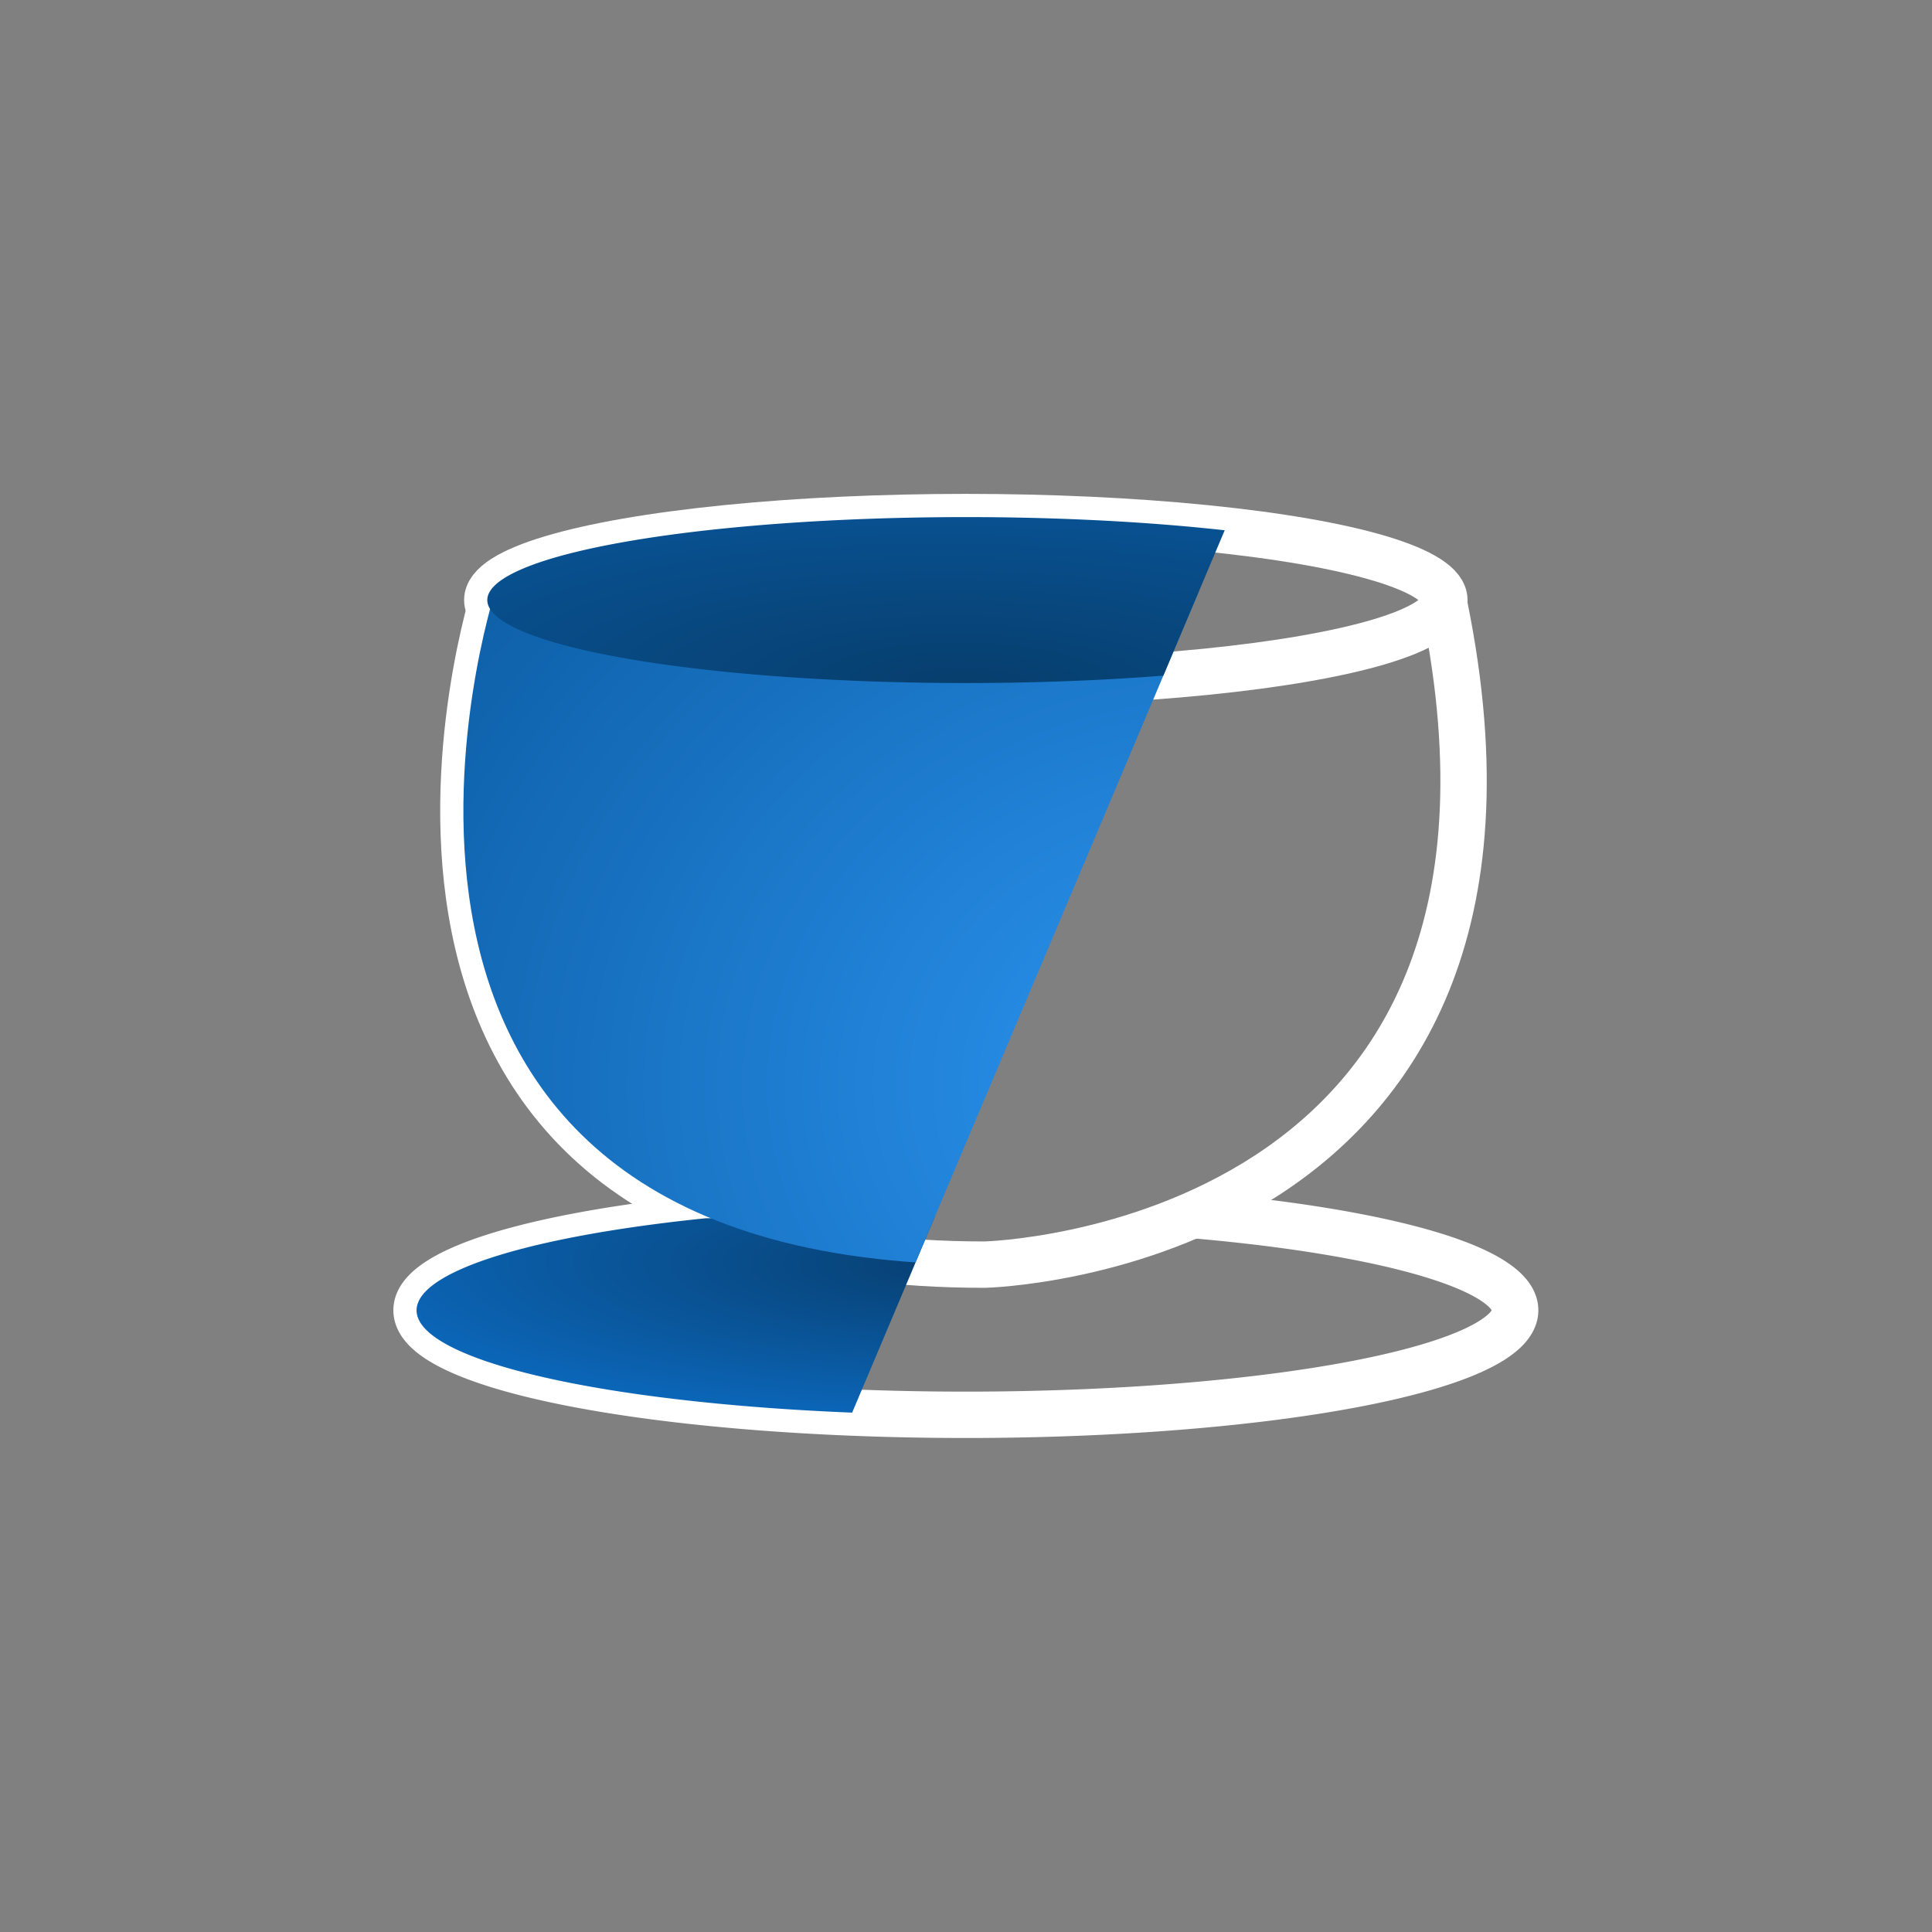 <?xml version="1.0" encoding="UTF-8" standalone="no"?>
<svg
   viewBox="0 0 108 108"
   id="vector"
   version="1.1"
   xmlns:xlink="http://www.w3.org/1999/xlink"
   xmlns="http://www.w3.org/2000/svg"
   xmlns:svg="http://www.w3.org/2000/svg">
  <rect x="0" y="0" width="108" height="108" fill="#808080" stroke="none"/>
  <defs
     id="defs38">
    <linearGradient
       id="linearGradient9640">
      <stop
         style="stop-color:#073f71;stop-opacity:1"
         offset="0"
         id="stop9636" />
      <stop
         style="stop-color:#0d74d1;stop-opacity:1"
         offset="1"
         id="stop9638" />
    </linearGradient>
    <linearGradient
       id="linearGradient9230">
      <stop
         style="stop-color:#2c96f3;stop-opacity:1"
         offset="0"
         id="stop9226" />
      <stop
         style="stop-color:#09579c;stop-opacity:1"
         offset="1"
         id="stop9228" />
    </linearGradient>
    <linearGradient
       id="linearGradient8116">
      <stop
         style="stop-color:#073e6d;stop-opacity:1"
         offset="0"
         id="stop8112" />
      <stop
         style="stop-color:#0959a0;stop-opacity:1"
         offset="1"
         id="stop8114" />
    </linearGradient>
    <linearGradient
       id="linearGradient1543">
      <stop
         style="stop-color:#1576dd;stop-opacity:1"
         offset="0"
         id="stop1539" />
      <stop
         style="stop-color:#6007c6;stop-opacity:1"
         offset="1"
         id="stop1541" />
    </linearGradient>
    <radialGradient
       xlink:href="#linearGradient1543"
       id="radialGradient2168"
       gradientUnits="userSpaceOnUse"
       gradientTransform="matrix(2.271,0.008,-0.006,1.717,-34.279,-20.189)"
       cx="26.915"
       cy="26.726"
       fx="26.915"
       fy="26.726"
       r="61.074" />
    <radialGradient
       xlink:href="#linearGradient8116"
       id="radialGradient8118"
       cx="53.979"
       cy="60.296"
       fx="53.979"
       fy="60.296"
       r="26.752"
       gradientTransform="matrix(1.882,0.031,-0.008,0.51,-47.097,5.796)"
       gradientUnits="userSpaceOnUse" />
    <radialGradient
       xlink:href="#linearGradient9230"
       id="radialGradient9232"
       cx="69"
       cy="64.795"
       fx="69"
       fy="64.795"
       r="27.958"
       gradientTransform="matrix(2.218,-0.027,0.022,1.838,-85.497,-56.651)"
       gradientUnits="userSpaceOnUse" />
    <radialGradient
       xlink:href="#linearGradient9640"
       id="radialGradient9642"
       cx="54.113"
       cy="57.983"
       fx="54.113"
       fy="57.983"
       r="30.709"
       gradientTransform="matrix(1.556,0.013,-0.003,0.381,-29.898,47.932)"
       gradientUnits="userSpaceOnUse" />
    <mask
       maskUnits="userSpaceOnUse"
       id="mask11753">
      <path
         style="fill:#ffffff;fill-opacity:1;fill-rule:evenodd;stroke:none;stroke-width:1px;stroke-linecap:butt;stroke-linejoin:miter;stroke-opacity:1"
         d="M 9,4.135 79,4.39 39.171,99 9,98.654 Z"
         id="path11755" />
    </mask>
    <clipPath
       clipPathUnits="userSpaceOnUse"
       id="clipPath1740">
      <path
         style="fill:#ffffff;fill-opacity:1;fill-rule:evenodd;stroke:none;stroke-width:1px;stroke-linecap:butt;stroke-linejoin:miter;stroke-opacity:1"
         d="M 33.986,111.295 80.989,-0.028 -14.713,5.028 Z"
         id="path1742" />
    </clipPath>
    <clipPath
       clipPathUnits="userSpaceOnUse"
       id="clipPath1744">
      <path
         style="fill:#ffffff;fill-opacity:1;fill-rule:evenodd;stroke:none;stroke-width:1px;stroke-linecap:butt;stroke-linejoin:miter;stroke-opacity:1"
         d="M 33.986,111.295 80.989,-0.028 -14.713,5.028 Z"
         id="path1746" />
    </clipPath>
    <clipPath
       clipPathUnits="userSpaceOnUse"
       id="clipPath1748">
      <path
         style="fill:#ffffff;fill-opacity:1;fill-rule:evenodd;stroke:none;stroke-width:1px;stroke-linecap:butt;stroke-linejoin:miter;stroke-opacity:1"
         d="M 33.986,111.295 80.989,-0.028 -14.713,5.028 Z"
         id="path1750" />
    </clipPath>
  </defs>
  <g
     id="layer4"
     style="display:none">
    <g
       id="layer2"
       style="display:inline">
      <rect
         style="fill:url(#radialGradient2168);fill-opacity:1;stroke:none;stroke-width:0.8;stroke-linecap:round;stroke-linejoin:round;stroke-miterlimit:4;stroke-dasharray:none;stroke-opacity:1"
         id="rect1515"
         width="113.622"
         height="111.625"
         x="-3.195"
         y="-1.763" />
    </g>
  </g>
  <g
     id="layer6"
     style="display:none">
    <g
       id="layer1"
       style="display:inline">
      <path
         id="path_1"
         d="M 9,0 V 108"
         fill="#00000000"
         stroke="#ffffff33"
         stroke-width="0.8"
         style="fill:#a6a6a6;fill-opacity:1;stroke:#ffffff;stroke-width:0.8;stroke-miterlimit:4;stroke-dasharray:none;stroke-opacity:0.13" />
      <path
         id="path_2"
         d="M 19,0 V 108"
         fill="#00000000"
         stroke="#ffffff33"
         stroke-width="0.8"
         style="fill:#a6a6a6;fill-opacity:1;stroke:#ffffff;stroke-width:0.8;stroke-miterlimit:4;stroke-dasharray:none;stroke-opacity:0.13" />
      <path
         id="path_3"
         d="M 29,0 V 108"
         fill="#00000000"
         stroke="#ffffff33"
         stroke-width="0.8"
         style="fill:#a6a6a6;fill-opacity:1;stroke:#ffffff;stroke-width:0.8;stroke-miterlimit:4;stroke-dasharray:none;stroke-opacity:0.13" />
      <path
         id="path_4"
         d="M 39,0 V 108"
         fill="#00000000"
         stroke="#ffffff33"
         stroke-width="0.8"
         style="fill:#a6a6a6;fill-opacity:1;stroke:#ffffff;stroke-width:0.8;stroke-miterlimit:4;stroke-dasharray:none;stroke-opacity:0.13" />
      <path
         id="path_5"
         d="M 49,0 V 108"
         fill="#00000000"
         stroke="#ffffff33"
         stroke-width="0.8"
         style="fill:#a6a6a6;fill-opacity:1;stroke:#ffffff;stroke-width:0.8;stroke-miterlimit:4;stroke-dasharray:none;stroke-opacity:0.13" />
      <path
         id="path_6"
         d="M 59,0 V 108"
         fill="#00000000"
         stroke="#ffffff33"
         stroke-width="0.8"
         style="fill:#a6a6a6;fill-opacity:1;stroke:#ffffff;stroke-width:0.8;stroke-miterlimit:4;stroke-dasharray:none;stroke-opacity:0.13" />
      <path
         id="path_7"
         d="M 69,0 V 108"
         fill="#00000000"
         stroke="#ffffff33"
         stroke-width="0.8"
         style="fill:#a6a6a6;fill-opacity:1;stroke:#ffffff;stroke-width:0.8;stroke-miterlimit:4;stroke-dasharray:none;stroke-opacity:0.13" />
      <path
         id="path_8"
         d="M 79,0 V 108"
         fill="#00000000"
         stroke="#ffffff33"
         stroke-width="0.8"
         style="fill:#a6a6a6;fill-opacity:1;stroke:#ffffff;stroke-width:0.8;stroke-miterlimit:4;stroke-dasharray:none;stroke-opacity:0.13" />
      <path
         id="path_9"
         d="M 89,0 V 108"
         fill="#00000000"
         stroke="#ffffff33"
         stroke-width="0.8"
         style="fill:#a6a6a6;fill-opacity:1;stroke:#ffffff;stroke-width:0.8;stroke-miterlimit:4;stroke-dasharray:none;stroke-opacity:0.13" />
      <path
         id="path_10"
         d="M 99,0 V 108"
         fill="#00000000"
         stroke="#ffffff33"
         stroke-width="0.8"
         style="fill:#a6a6a6;fill-opacity:1;stroke:#ffffff;stroke-width:0.8;stroke-miterlimit:4;stroke-dasharray:none;stroke-opacity:0.13" />
      <path
         id="path_11"
         d="M 0,9 H 108"
         fill="#00000000"
         stroke="#ffffff33"
         stroke-width="0.8"
         style="fill:#a6a6a6;fill-opacity:1;stroke:#ffffff;stroke-width:0.8;stroke-miterlimit:4;stroke-dasharray:none;stroke-opacity:0.13" />
      <path
         id="path_12"
         d="M 0,19 H 108"
         fill="#00000000"
         stroke="#ffffff33"
         stroke-width="0.8"
         style="fill:#a6a6a6;fill-opacity:1;stroke:#ffffff;stroke-width:0.8;stroke-miterlimit:4;stroke-dasharray:none;stroke-opacity:0.13" />
      <path
         id="path_13"
         d="M 0,29 H 108"
         fill="#00000000"
         stroke="#ffffff33"
         stroke-width="0.8"
         style="fill:#a6a6a6;fill-opacity:1;stroke:#ffffff;stroke-width:0.8;stroke-miterlimit:4;stroke-dasharray:none;stroke-opacity:0.13" />
      <path
         id="path_14"
         d="M 0,39 H 108"
         fill="#00000000"
         stroke="#ffffff33"
         stroke-width="0.8"
         style="fill:#a6a6a6;fill-opacity:1;stroke:#ffffff;stroke-width:0.8;stroke-miterlimit:4;stroke-dasharray:none;stroke-opacity:0.13" />
      <path
         id="path_15"
         d="M 0,49 H 108"
         fill="#00000000"
         stroke="#ffffff33"
         stroke-width="0.8"
         style="fill:#a6a6a6;fill-opacity:1;stroke:#ffffff;stroke-width:0.8;stroke-miterlimit:4;stroke-dasharray:none;stroke-opacity:0.13" />
      <path
         id="path_16"
         d="M 0,59 H 108"
         fill="#00000000"
         stroke="#ffffff33"
         stroke-width="0.8"
         style="fill:#a6a6a6;fill-opacity:1;stroke:#ffffff;stroke-width:0.8;stroke-miterlimit:4;stroke-dasharray:none;stroke-opacity:0.13" />
      <path
         id="path_17"
         d="M 0,69 H 108"
         fill="#00000000"
         stroke="#ffffff33"
         stroke-width="0.8"
         style="fill:#a6a6a6;fill-opacity:1;stroke:#ffffff;stroke-width:0.8;stroke-miterlimit:4;stroke-dasharray:none;stroke-opacity:0.13" />
      <path
         id="path_18"
         d="M 0,79 H 108"
         fill="#00000000"
         stroke="#ffffff33"
         stroke-width="0.8"
         style="fill:#a6a6a6;fill-opacity:1;stroke:#ffffff;stroke-width:0.8;stroke-miterlimit:4;stroke-dasharray:none;stroke-opacity:0.13" />
      <path
         id="path_19"
         d="M 0,89 H 108"
         fill="#00000000"
         stroke="#ffffff33"
         stroke-width="0.8"
         style="fill:#a6a6a6;fill-opacity:1;stroke:#ffffff;stroke-width:0.8;stroke-miterlimit:4;stroke-dasharray:none;stroke-opacity:0.13" />
      <path
         id="path_20"
         d="M 0,99 H 108"
         fill="#00000000"
         stroke="#ffffff33"
         stroke-width="0.8"
         style="fill:#a6a6a6;fill-opacity:1;stroke:#ffffff;stroke-width:0.8;stroke-miterlimit:4;stroke-dasharray:none;stroke-opacity:0.13" />
    </g>
  </g>
  <g
     id="layer5"
     style="display:none">
    <g
       id="layer3"
       style="display:inline">
      <path
         id="path_21"
         d="M 19,29 H 89"
         fill="#00000000"
         stroke="#ffffff33"
         stroke-width="0.8"
         style="fill:#a6a6a6;fill-opacity:1;stroke:#ffffff;stroke-width:0.8;stroke-miterlimit:4;stroke-dasharray:none;stroke-opacity:0.197" />
      <path
         id="path_22"
         d="M 19,39 H 89"
         fill="#00000000"
         stroke="#ffffff33"
         stroke-width="0.8"
         style="fill:#a6a6a6;fill-opacity:1;stroke:#ffffff;stroke-width:0.8;stroke-miterlimit:4;stroke-dasharray:none;stroke-opacity:0.197" />
      <path
         id="path_23"
         d="M 19,49 H 89"
         fill="#00000000"
         stroke="#ffffff33"
         stroke-width="0.8"
         style="fill:#a6a6a6;fill-opacity:1;stroke:#ffffff;stroke-width:0.8;stroke-miterlimit:4;stroke-dasharray:none;stroke-opacity:0.197" />
      <path
         id="path_24"
         d="M 19,59 H 89"
         fill="#00000000"
         stroke="#ffffff33"
         stroke-width="0.8"
         style="fill:#a6a6a6;fill-opacity:1;stroke:#ffffff;stroke-width:0.8;stroke-miterlimit:4;stroke-dasharray:none;stroke-opacity:0.197" />
      <path
         id="path_25"
         d="M 19,69 H 89"
         fill="#00000000"
         stroke="#ffffff33"
         stroke-width="0.8"
         style="fill:#a6a6a6;fill-opacity:1;stroke:#ffffff;stroke-width:0.8;stroke-miterlimit:4;stroke-dasharray:none;stroke-opacity:0.197" />
      <path
         id="path_26"
         d="M 19,79 H 89"
         fill="#00000000"
         stroke="#ffffff33"
         stroke-width="0.8"
         style="fill:#a6a6a6;fill-opacity:1;stroke:#ffffff;stroke-width:0.8;stroke-miterlimit:4;stroke-dasharray:none;stroke-opacity:0.197" />
      <path
         id="path_27"
         d="M 29,19 V 89"
         fill="#00000000"
         stroke="#ffffff33"
         stroke-width="0.8"
         style="fill:#a6a6a6;fill-opacity:1;stroke:#ffffff;stroke-width:0.8;stroke-miterlimit:4;stroke-dasharray:none;stroke-opacity:0.197" />
      <path
         id="path_28"
         d="M 39,19 V 89"
         fill="#00000000"
         stroke="#ffffff33"
         stroke-width="0.8"
         style="fill:#a6a6a6;fill-opacity:1;stroke:#ffffff;stroke-width:0.8;stroke-miterlimit:4;stroke-dasharray:none;stroke-opacity:0.197" />
      <path
         id="path_29"
         d="M 49,19 V 89"
         fill="#00000000"
         stroke="#ffffff33"
         stroke-width="0.8"
         style="fill:#a6a6a6;fill-opacity:1;stroke:#ffffff;stroke-width:0.8;stroke-miterlimit:4;stroke-dasharray:none;stroke-opacity:0.197" />
      <path
         id="path_30"
         d="M 59,19 V 89"
         fill="#00000000"
         stroke="#ffffff33"
         stroke-width="0.8"
         style="fill:#a6a6a6;fill-opacity:1;stroke:#ffffff;stroke-width:0.8;stroke-miterlimit:4;stroke-dasharray:none;stroke-opacity:0.197" />
      <path
         id="path_31"
         d="M 69,19 V 89"
         fill="#00000000"
         stroke="#ffffff33"
         stroke-width="0.8"
         style="fill:#a6a6a6;fill-opacity:1;stroke:#ffffff;stroke-width:0.8;stroke-miterlimit:4;stroke-dasharray:none;stroke-opacity:0.197" />
      <path
         id="path_32"
         d="M 79,19 V 89"
         fill="#00000000"
         stroke="#ffffff33"
         stroke-width="0.8"
         style="fill:#a6a6a6;fill-opacity:1;stroke:#ffffff;stroke-width:0.8;stroke-miterlimit:4;stroke-dasharray:none;stroke-opacity:0.197" />
    </g>
  </g>
  <g
     id="layer7"
     style="display:inline">
    <g
       id="g6730"
       transform="matrix(0.864,0,0,0.864,7.334,3.143)">
      <g
         id="g4198"
         transform="translate(0,-0.816)">
        <ellipse
           style="fill:none;fill-opacity:0.458;stroke:#ffffff;stroke-width:3;stroke-linecap:round;stroke-linejoin:round;stroke-miterlimit:4;stroke-dasharray:none;stroke-opacity:1"
           id="path971"
           cx="54"
           cy="36"
           rx="30.961"
           ry="5.368" />
        <path
           style="fill:none;fill-rule:evenodd;stroke:#ffffff;stroke-width:3;stroke-linecap:butt;stroke-linejoin:miter;stroke-miterlimit:4;stroke-dasharray:none;stroke-opacity:1"
           d="m 23.565,35.376 c 0,0 -14.189,43.624 31.662,43.624 0,0 38.837,-0.892 29.54,-43.601"
           id="path2084" />
      </g>
      <path
         style="fill:none;fill-opacity:0.458;stroke:#ffffff;stroke-width:3;stroke-linecap:round;stroke-linejoin:round;stroke-miterlimit:4;stroke-dasharray:none;stroke-opacity:1"
         id="path6321"
         d="M 68.775,74.983 A 35.54,6.765 0 0 1 88.846,82.468 35.54,6.765 0 0 1 55.145,87.897 35.54,6.765 0 0 1 19.68,82.892 35.54,6.765 0 0 1 37.183,75.177" />
    </g>
  </g>
  <g
     id="layer8"
     style="display:inline">
    <path
       id="path1021"
       style="fill:url(#radialGradient9642);stroke-width:3;stroke-linecap:round;stroke-linejoin:round"
       d="M 66.759,67.933 A 30.709,5.845 0 0 1 84.102,74.4 30.709,5.845 0 0 1 54.982,79.091 30.709,5.845 0 0 1 24.339,74.766 30.709,5.845 0 0 1 39.462,68.1"
       clip-path="url(#clipPath1748)" />
    <path
       style="fill:url(#radialGradient9232);fill-opacity:1;fill-rule:evenodd;stroke:none;stroke-width:2.592;stroke-linecap:butt;stroke-linejoin:miter;stroke-miterlimit:4;stroke-dasharray:none;stroke-opacity:1"
       d="m 27.695,33.005 c 0,0 -12.26,37.693 27.357,37.693 0,0 33.557,-0.771 25.524,-37.674"
       id="path1018"
       clip-path="url(#clipPath1744)" />
    <path
       id="path1015"
       style="fill:url(#radialGradient8118);stroke-width:2.592;stroke-linecap:round;stroke-linejoin:round"
       d="m 80.744,33.544 a 26.752,4.638 0 0 1 -26.752,4.638 26.752,4.638 0 0 1 -26.752,-4.638 26.752,4.638 0 0 1 26.752,-4.638 26.752,4.638 0 0 1 26.752,4.638 z"
       clip-path="url(#clipPath1740)" />
  </g>
  <g
     id="layer9" />
</svg>
